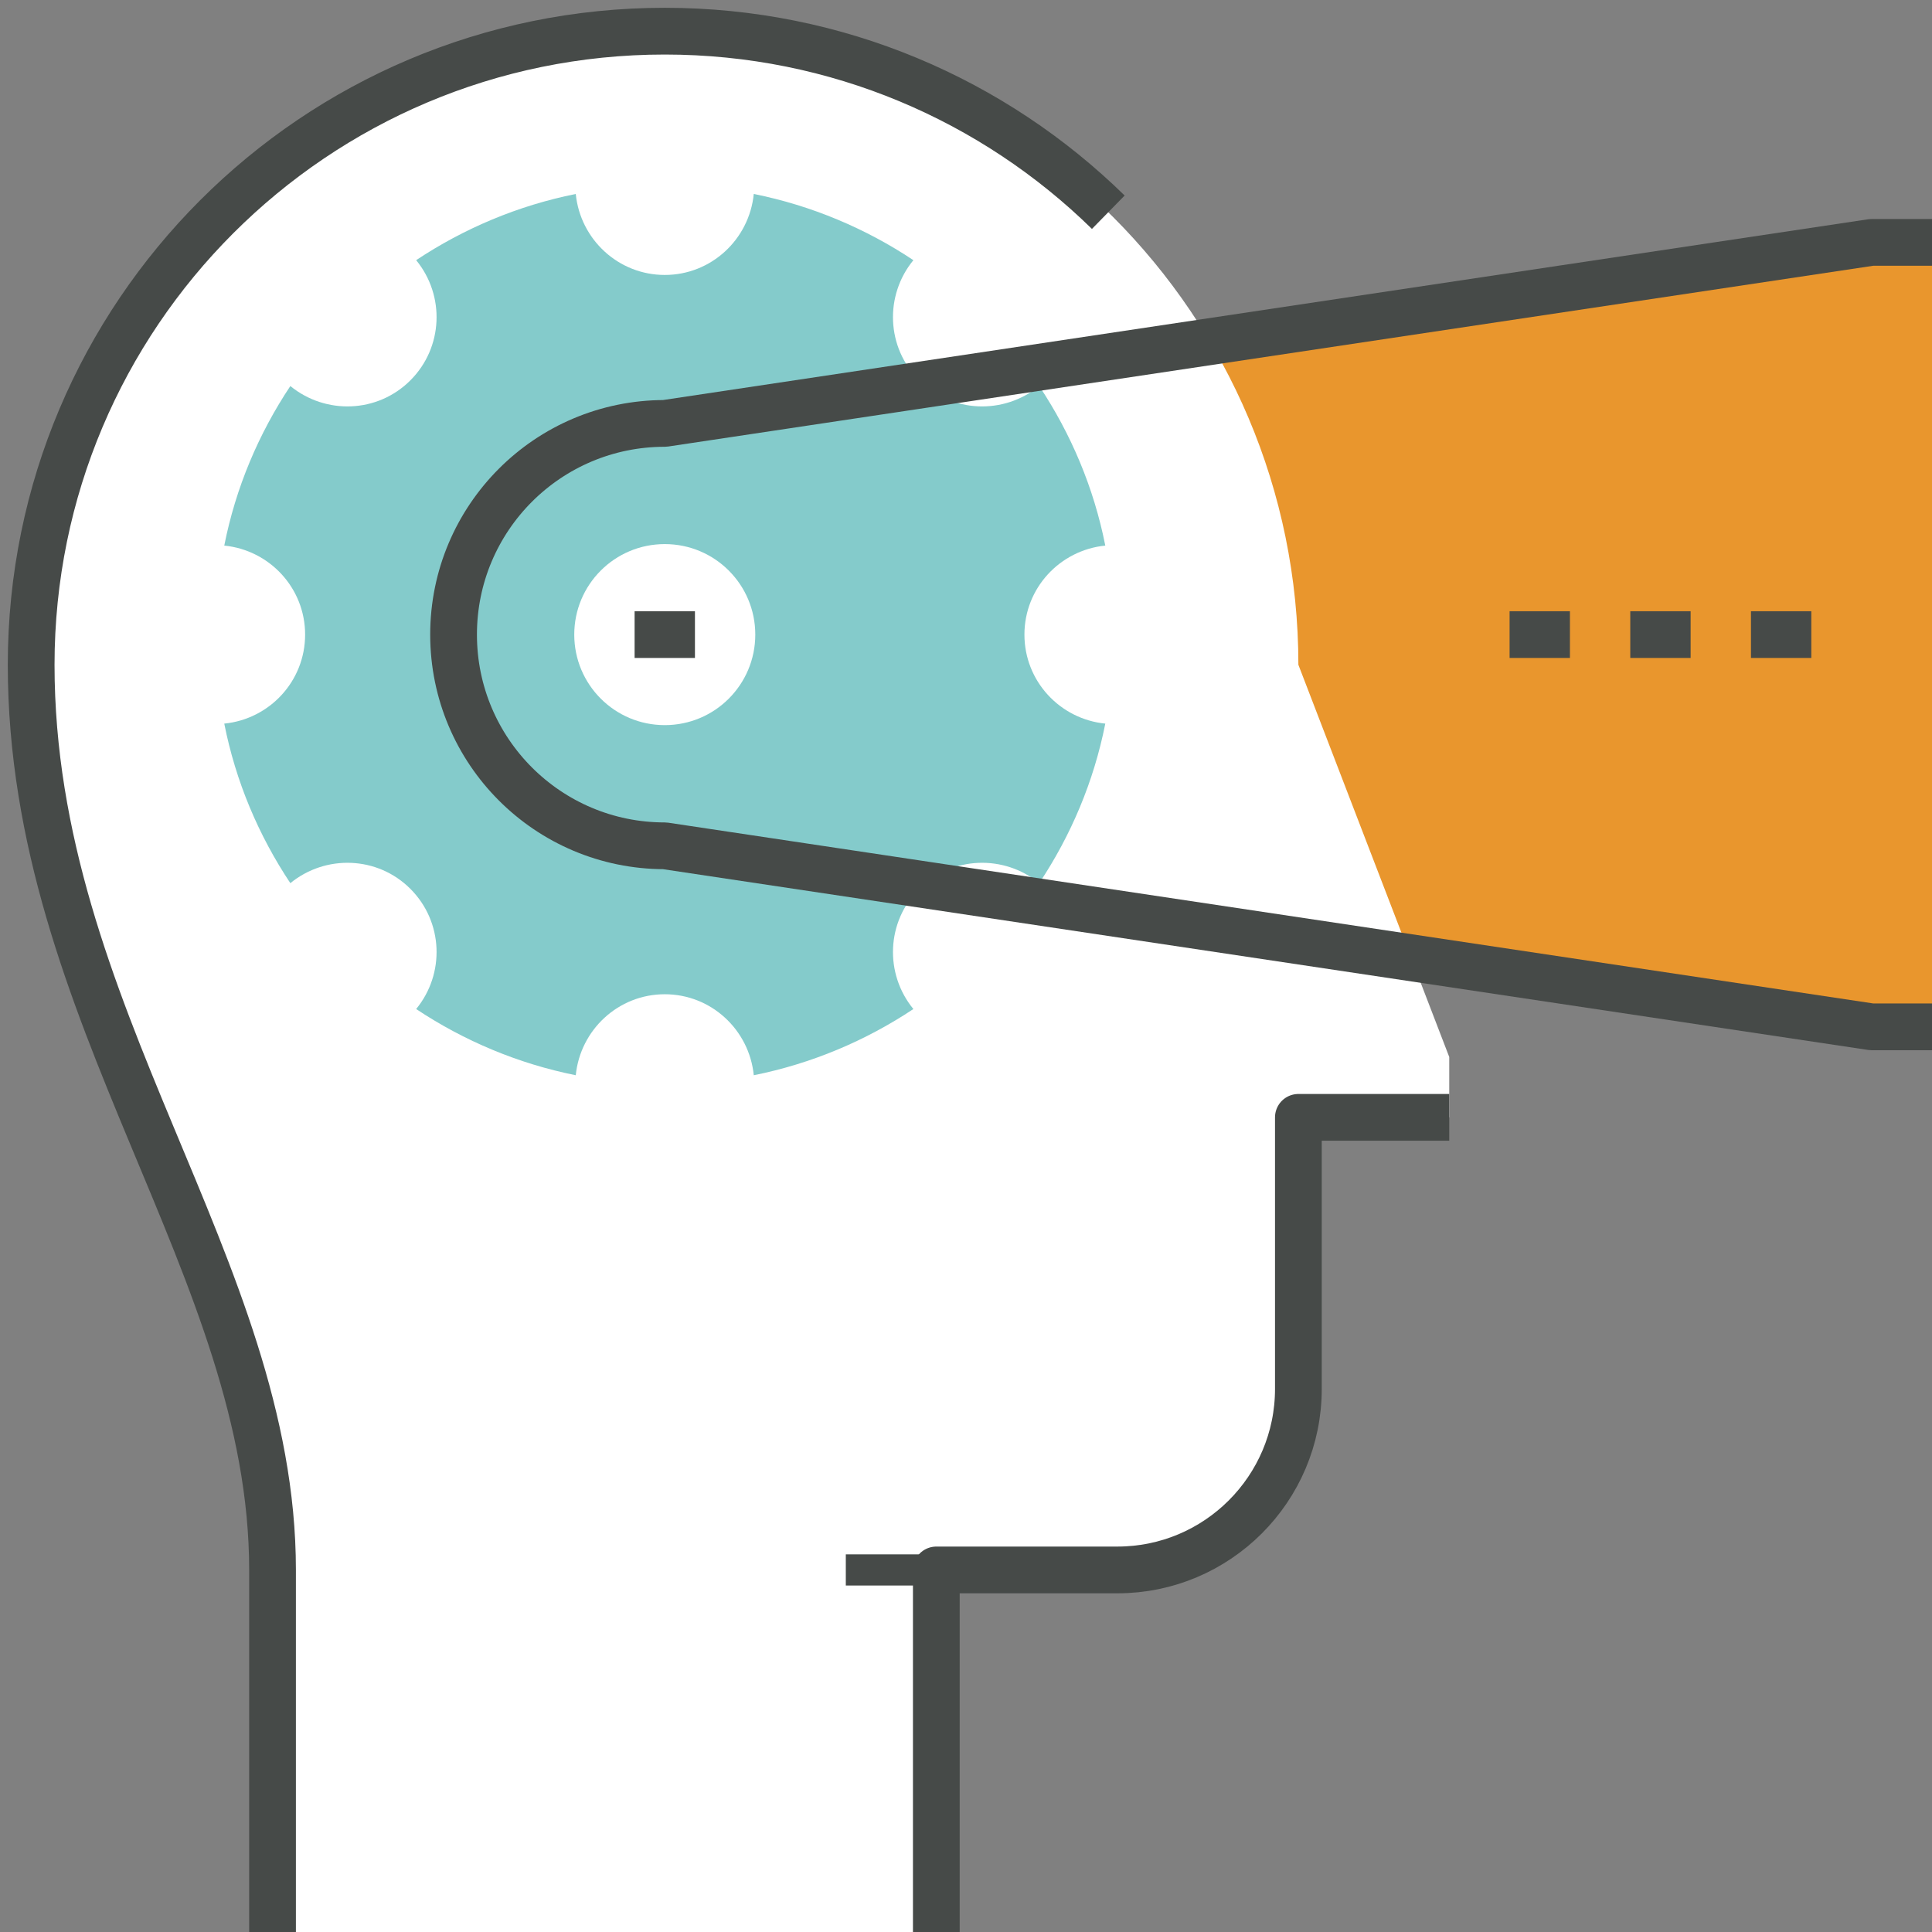 <?xml version="1.0" encoding="UTF-8" standalone="no"?>
<svg width="124px" height="124px" viewBox="0 0 124 124" version="1.1" xmlns="http://www.w3.org/2000/svg" xmlns:xlink="http://www.w3.org/1999/xlink">
    <rect x="0" y="0" width="124" height="124" fill="#808080" stroke="none"/>
    <!-- Generator: Sketch 39.1 (31720) - http://www.bohemiancoding.com/sketch -->
    <title>إختبار تجربة المستخدم</title>
    <desc>Created with Sketch.</desc>
    <defs></defs>
    <g id="Page-1" stroke="none" stroke-width="1" fill="none" fill-rule="evenodd">
        <g id="إختبار-تجربة-المستخدم" transform="translate(2, 2)">
            <path d="M122,63.905 L118.127,63.905 L40.667,52.286 C33.172,52.286 27.111,46.217 27.111,38.73 C27.111,31.244 33.172,25.175 40.667,25.175 L118.127,13.556 L122,13.556" id="Fill-492" fill="#E9962D"></path>
            <path d="M15.492,122 L15.492,98.762 C15.492,79.397 0,63.126 0,40.667 C0,18.207 18.203,0 40.667,0 C63.13,0 81.333,18.207 81.333,40.667 L91.016,65.841 L91.016,69.714 L81.333,69.714 L81.333,87.143 C81.333,93.559 76.124,98.762 69.714,98.762 L58.095,98.762 L58.095,122" id="Fill-493" fill="#FFFFFF"></path>
            <path d="M58.095,98.762 L52.286,98.762" id="Stroke-494" stroke="#464A48" stroke-width="2"></path>
            <path d="M91.016,69.714 L81.333,69.714 L81.333,87.143 C81.333,93.559 76.124,98.762 69.714,98.762 L58.095,98.762 L58.095,122 M15.492,122 L15.492,98.762 C15.492,79.397 0,63.126 0,40.667 C0,18.207 18.203,0 40.667,0 C51.743,0 61.794,4.433 69.133,11.621" id="Stroke-495" stroke="#464A48" stroke-width="3" stroke-linejoin="round"></path>
            <path d="M63.75,38.73 C63.75,35.738 66.035,33.306 68.94,33.017 C68.204,29.294 66.732,25.833 64.699,22.777 C62.433,24.627 59.102,24.522 56.991,22.409 C54.881,20.295 54.764,16.964 56.623,14.698 C53.564,12.665 50.097,11.195 46.379,10.449 C46.089,13.362 43.649,15.647 40.667,15.647 C37.684,15.647 35.244,13.362 34.954,10.449 C31.236,11.195 27.77,12.665 24.71,14.698 C26.569,16.964 26.453,20.295 24.342,22.409 C22.231,24.522 18.9,24.627 16.635,22.777 C14.601,25.833 13.13,29.294 12.394,33.017 C15.298,33.306 17.583,35.738 17.583,38.73 C17.583,41.722 15.298,44.154 12.394,44.443 C13.13,48.167 14.601,51.627 16.635,54.683 C18.9,52.834 22.231,52.938 24.342,55.051 C26.453,57.166 26.569,60.497 24.71,62.762 C27.77,64.796 31.236,66.265 34.954,67.011 C35.244,64.098 37.684,61.813 40.667,61.813 C43.649,61.813 46.089,64.098 46.379,67.011 C50.097,66.265 53.564,64.796 56.623,62.762 C54.764,60.497 54.881,57.166 56.991,55.051 C59.102,52.938 62.433,52.834 64.699,54.683 C66.732,51.627 68.204,48.167 68.94,44.443 C66.035,44.154 63.75,41.722 63.75,38.73" id="Fill-496" fill="#84CBCB"></path>
            <path d="M46.476,38.73 C46.476,41.939 43.881,44.54 40.667,44.54 C37.452,44.54 34.857,41.939 34.857,38.73 C34.857,35.521 37.452,32.921 40.667,32.921 C43.881,32.921 46.476,35.521 46.476,38.73" id="Fill-497" fill="#FFFFFF"></path>
            <path d="M122,63.905 L118.127,63.905 L40.667,52.286 C33.172,52.286 27.111,46.217 27.111,38.73 C27.111,31.244 33.172,25.175 40.667,25.175 L118.127,13.556 L122,13.556 M38.73,38.73 L42.603,38.73 M94.889,38.73 L98.762,38.73 M102.635,38.73 L106.508,38.73 M110.381,38.73 L114.254,38.73" id="Stroke-498" stroke="#464A48" stroke-width="3" stroke-linejoin="round"></path>
        </g>
    </g>
</svg>